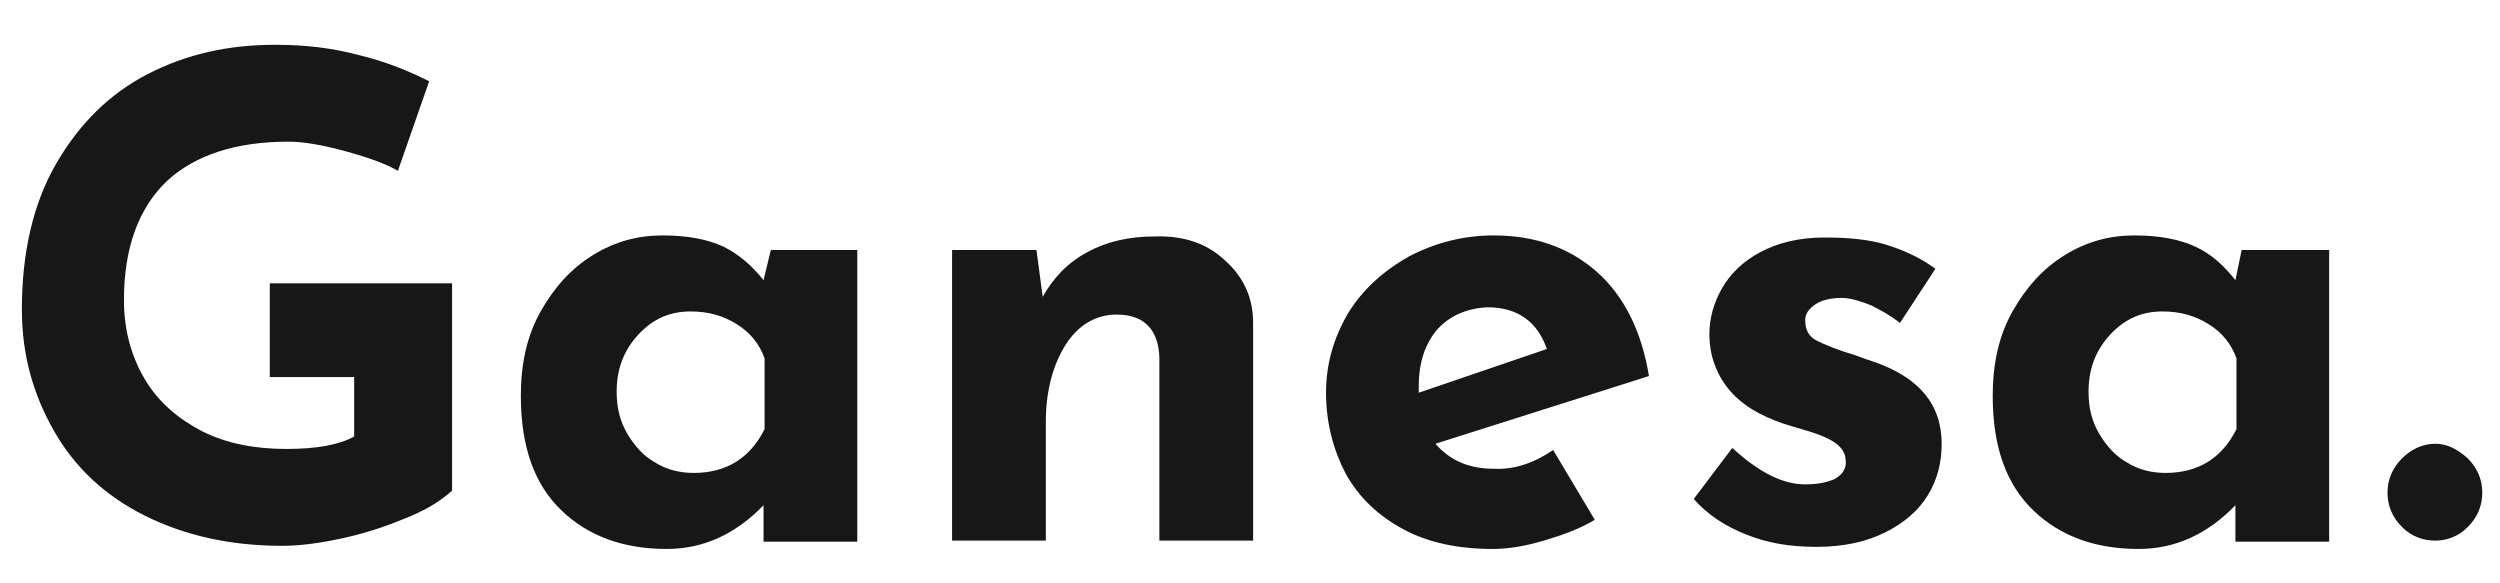 <?xml version="1.0" encoding="utf-8"?>
<!-- Generator: Adobe Illustrator 21.1.0, SVG Export Plug-In . SVG Version: 6.00 Build 0)  -->
<svg version="1.0" id="Layer_1" xmlns="http://www.w3.org/2000/svg" xmlns:xlink="http://www.w3.org/1999/xlink" x="0px" y="0px"
	 width="240px" height="56px" viewBox="0 0 240 56" enable-background="new 0 0 240 56" xml:space="preserve">
<g>
	<path fill="#171717" d="M39.3,49.6c-1.9,0.8-3.9,1.5-6.1,2c-2.2,0.5-4.3,0.8-6.1,0.8c-5,0-9.4-1-13.2-2.9c-3.8-1.9-6.7-4.6-8.7-8.1
		s-3.1-7.3-3.1-11.7c0-5.5,1.1-10.2,3.3-14c2.2-3.8,5.1-6.7,8.8-8.6c3.7-1.9,7.7-2.8,12.2-2.8c2.9,0,5.5,0.3,8.1,1
		c2.5,0.6,4.7,1.5,6.7,2.5l-3,8.6c-1.2-0.7-2.9-1.3-5.1-1.9c-2.2-0.6-4-0.9-5.4-0.9c-5.1,0-9,1.3-11.7,3.8
		c-2.7,2.6-4.1,6.4-4.1,11.4c0,2.9,0.7,5.4,2,7.6c1.3,2.2,3.2,3.8,5.5,5c2.4,1.2,5.1,1.7,8.1,1.7c2.9,0,5.1-0.4,6.5-1.2v-5.7h-8.1
		v-9h17.5v19.9C42.4,48,41.2,48.8,39.3,49.6z"/>
	<path fill="#171717" d="M82.3,24v28h-9v-3.5c-2.7,2.8-5.8,4.2-9.3,4.2c-4.1,0-7.5-1.2-10.1-3.7c-2.6-2.5-3.9-6.1-3.9-11
		c0-3.1,0.6-5.8,1.9-8.1c1.3-2.3,2.9-4.1,5-5.4c2.1-1.3,4.3-1.9,6.7-1.9c2.5,0,4.4,0.4,5.9,1.1c1.4,0.7,2.7,1.8,3.8,3.2L74,24H82.3z
		 M73.4,41.2v-6.8c-0.5-1.4-1.4-2.5-2.7-3.3c-1.3-0.8-2.7-1.2-4.4-1.2c-2,0-3.6,0.7-5,2.2c-1.4,1.5-2.1,3.3-2.1,5.5
		c0,1.5,0.3,2.8,1,4c0.7,1.2,1.6,2.2,2.7,2.8c1.1,0.7,2.4,1,3.7,1C69.7,45.4,72,44,73.4,41.2z"/>
	<path fill="#171717" d="M117.6,25c1.8,1.6,2.7,3.6,2.7,6v20.9h-9V34.3c-0.1-2.7-1.5-4.1-4.1-4.1c-2,0-3.7,1-4.9,2.9
		c-1.2,1.9-1.9,4.4-1.9,7.4v11.4h-9V24h8.1l0.6,4.5c1-1.8,2.4-3.3,4.3-4.3c1.8-1,4-1.5,6.4-1.5C113.7,22.6,115.9,23.4,117.6,25z"/>
	<path fill="#171717" d="M149.1,43.2l4,6.7c-1.5,0.9-3.2,1.5-4.9,2c-1.7,0.5-3.3,0.8-4.9,0.8c-3.3,0-6.2-0.6-8.6-1.9
		c-2.4-1.3-4.2-3-5.5-5.3c-1.2-2.3-1.9-4.9-1.9-7.8c0-2.7,0.7-5.2,2.1-7.6c1.4-2.3,3.4-4.1,5.9-5.5c2.5-1.3,5.2-2,8.1-2
		c4,0,7.3,1.2,9.9,3.5c2.6,2.3,4.3,5.7,5,10l-20.5,6.5c1.4,1.6,3.2,2.4,5.6,2.4C145.3,45.1,147.2,44.5,149.1,43.2z M138,31.6
		c-1.2,1.4-1.8,3.2-1.8,5.5v0.6l12.3-4.2c-0.9-2.6-2.8-4-5.7-4C140.8,29.6,139.2,30.3,138,31.6z"/>
	<path fill="#171717" d="M167.6,51.3c-2-0.8-3.7-1.9-5-3.4l3.7-4.9c2.5,2.3,4.8,3.5,7,3.5c1.2,0,2.1-0.2,2.8-0.5
		c0.7-0.4,1.1-0.9,1.1-1.6c0-0.9-0.4-1.5-1.2-2s-1.7-0.8-2.7-1.1c-1-0.3-1.7-0.5-2-0.6c-2.4-0.8-4.2-1.9-5.4-3.4
		c-1.2-1.5-1.8-3.3-1.8-5.2c0-1.5,0.4-3,1.2-4.4c0.8-1.4,2-2.6,3.7-3.5c1.7-0.9,3.7-1.4,6.2-1.4c2.3,0,4.3,0.2,5.9,0.7
		c1.6,0.5,3.2,1.2,4.7,2.3l-3.4,5.2c-0.9-0.7-1.8-1.2-2.8-1.7c-1-0.4-2-0.7-2.8-0.7c-1,0-1.9,0.2-2.5,0.6c-0.6,0.4-1,0.9-1,1.5
		c0,0.9,0.3,1.6,1.1,2c0.8,0.4,2,0.9,3.7,1.4c0.3,0.1,0.5,0.2,0.8,0.3c0.3,0.1,0.6,0.2,0.9,0.3c4.4,1.5,6.6,4.1,6.6,7.9
		c0,1.8-0.4,3.4-1.3,4.9c-0.9,1.5-2.3,2.7-4.1,3.6c-1.8,0.9-4,1.4-6.6,1.4C171.7,52.5,169.6,52.1,167.6,51.3z"/>
	<path fill="#171717" d="M223.6,24v28h-9v-3.5c-2.7,2.8-5.8,4.2-9.3,4.2c-4.1,0-7.5-1.2-10.1-3.7c-2.6-2.5-3.9-6.1-3.9-11
		c0-3.1,0.6-5.8,1.9-8.1c1.3-2.3,2.9-4.1,5-5.4c2.1-1.3,4.3-1.9,6.7-1.9c2.5,0,4.4,0.4,5.9,1.1c1.5,0.7,2.7,1.8,3.8,3.2l0.6-2.9
		H223.6z M214.7,41.2v-6.8c-0.5-1.4-1.4-2.5-2.7-3.3c-1.3-0.8-2.7-1.2-4.4-1.2c-2,0-3.6,0.7-5,2.2c-1.4,1.5-2.1,3.3-2.1,5.5
		c0,1.5,0.3,2.8,1,4c0.7,1.2,1.6,2.2,2.7,2.8c1.1,0.7,2.4,1,3.7,1C211,45.4,213.3,44,214.7,41.2z"/>
	<path fill="#171717" d="M230.6,44c0.9-0.9,2-1.4,3.2-1.4c1.1,0,2.1,0.5,3.1,1.4c0.9,0.9,1.4,2,1.4,3.3c0,1.3-0.5,2.4-1.4,3.3
		c-0.9,0.9-2,1.3-3.1,1.3c-1.2,0-2.3-0.4-3.2-1.3c-0.9-0.9-1.4-2-1.4-3.3C229.2,46,229.7,44.9,230.6,44z"/>
</g>
</svg>
